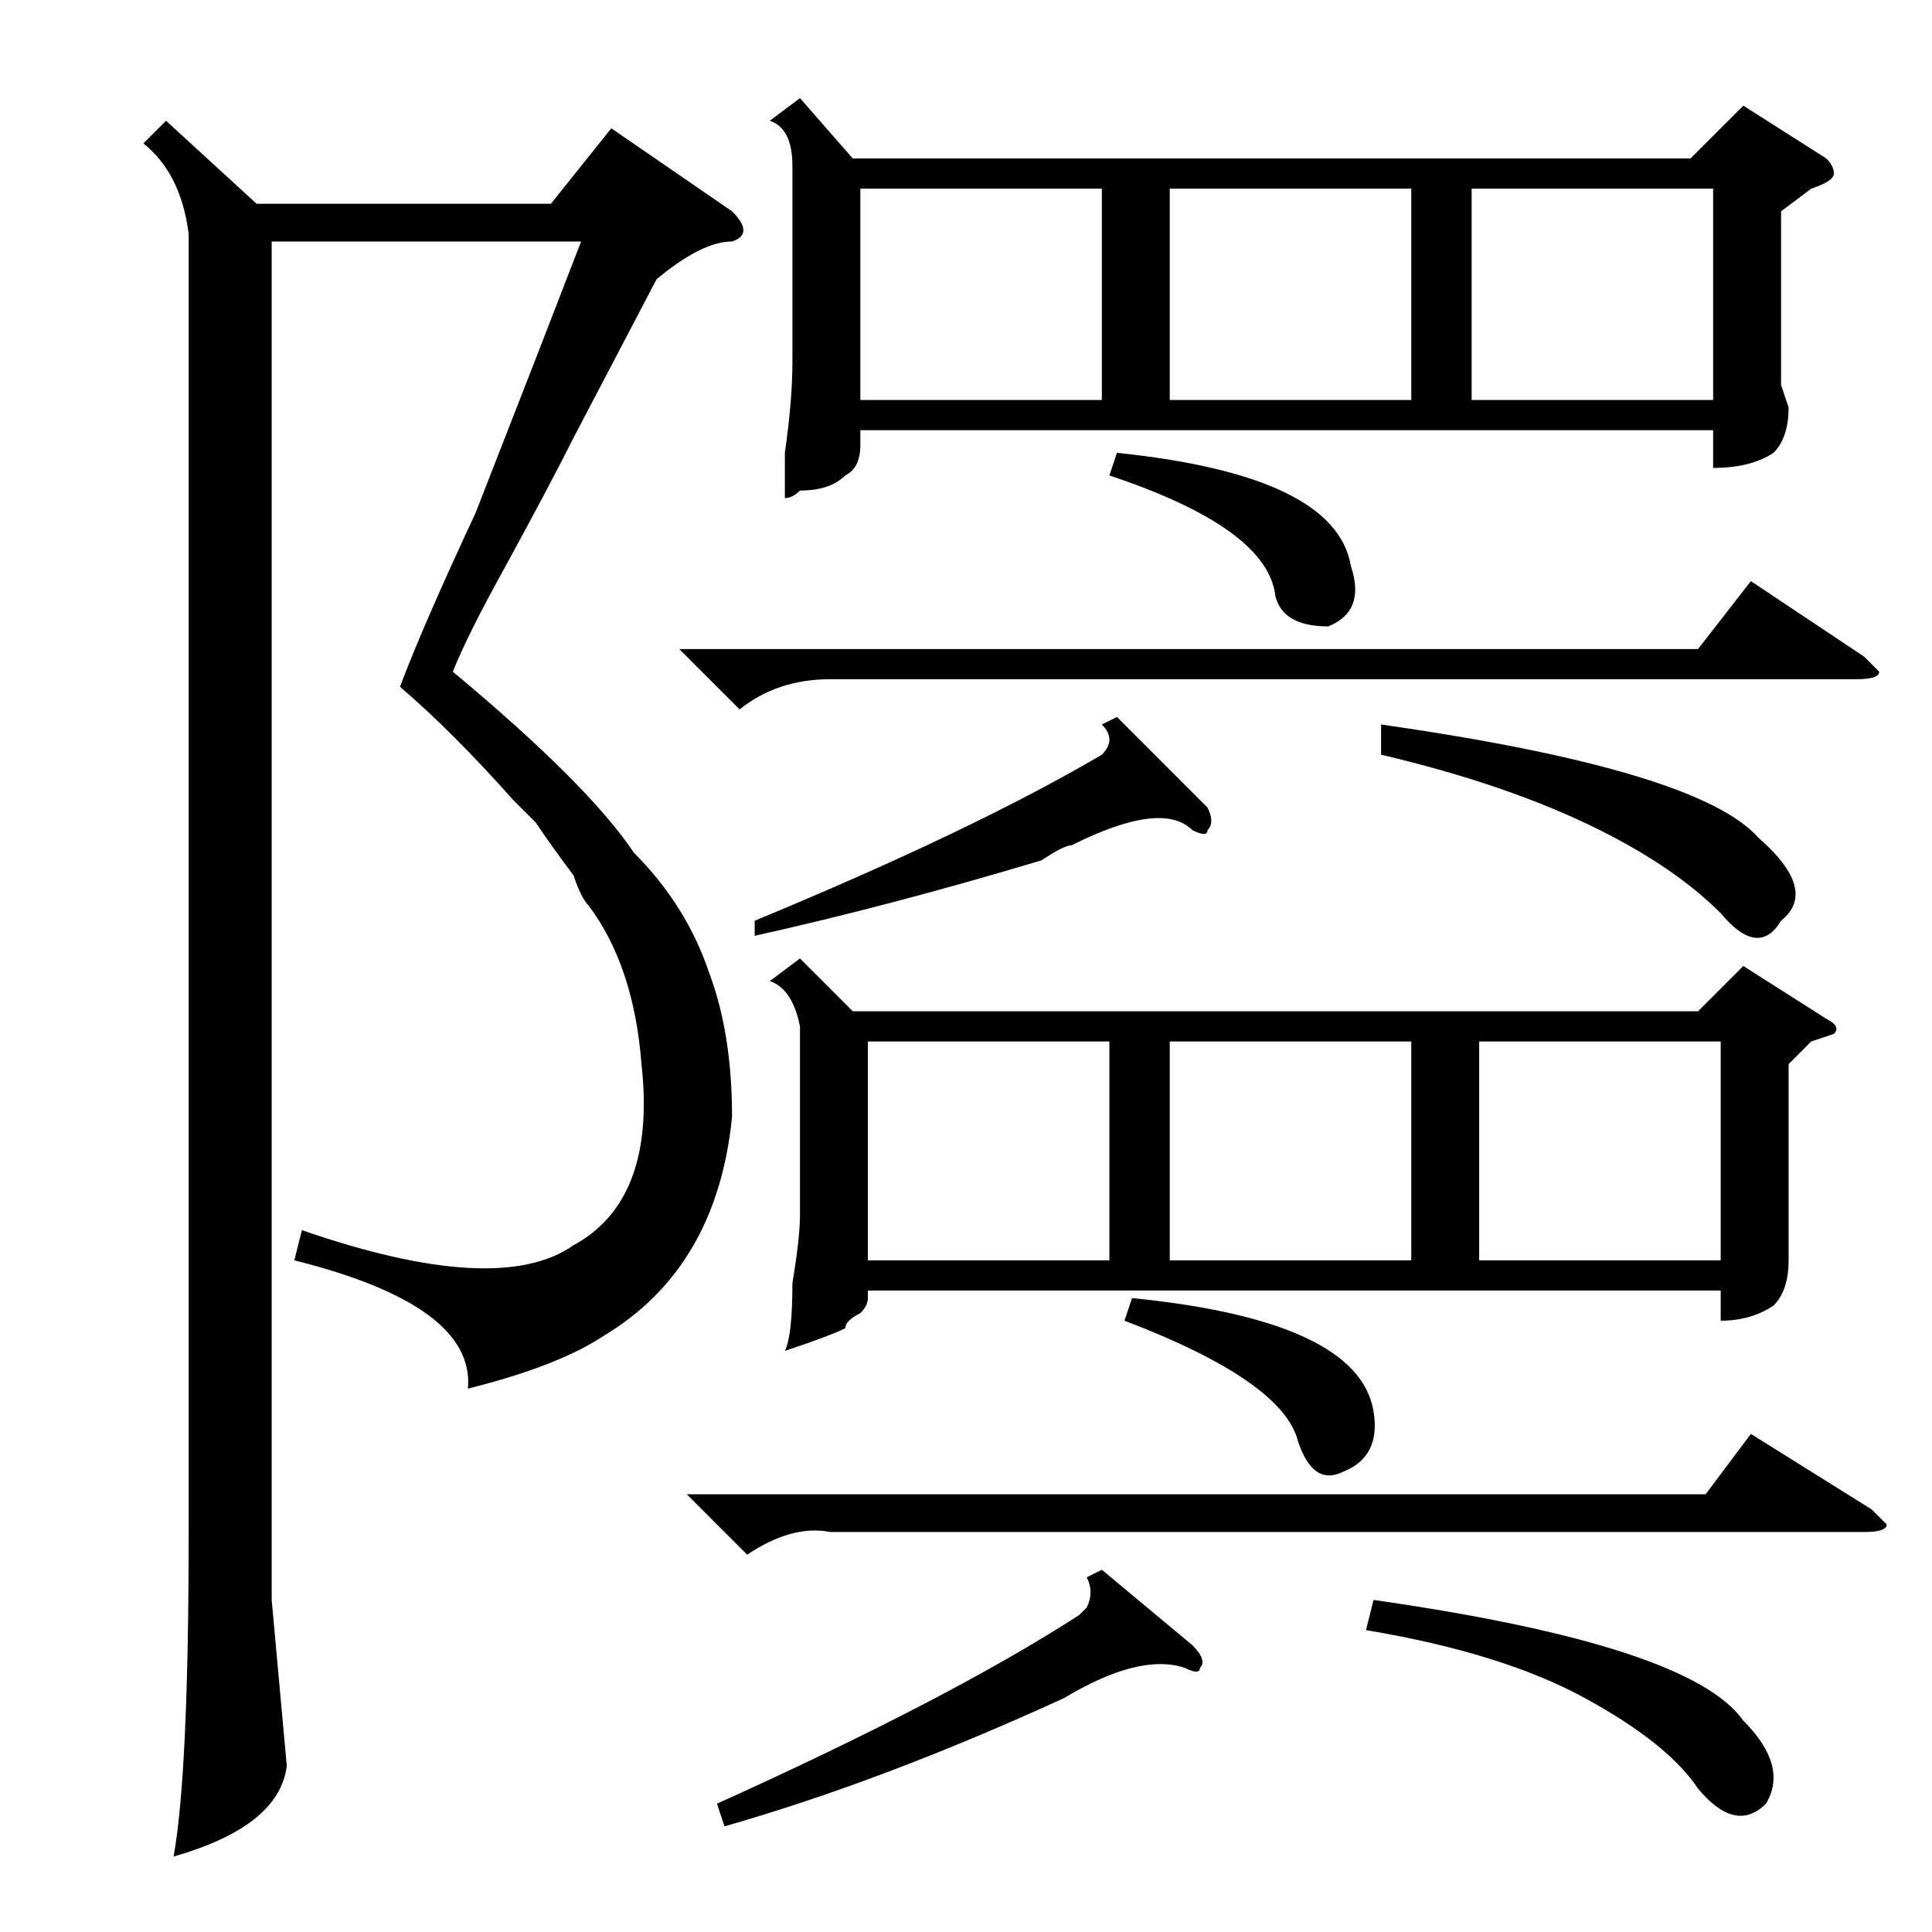 <?xml version="1.0" standalone="no"?>
<!DOCTYPE svg PUBLIC "-//W3C//DTD SVG 1.1//EN" "http://www.w3.org/Graphics/SVG/1.1/DTD/svg11.dtd" >
<svg xmlns="http://www.w3.org/2000/svg" xmlns:xlink="http://www.w3.org/1999/xlink" version="1.1" viewBox="0 -52 256 256">
  <g transform="matrix(1 0 0 -1 0 204)">
   <path fill="currentColor"
d="M87 219l-11 -21q-3 -6 -9 -17q-5 -9 -7 -14q18 -15 24 -24q7 -7 10 -16q3 -8 3 -19q-2 -20 -17 -29q-6 -4 -18 -7q1 11 -23 17l1 4q26 -9 36 -2q11 6 9 24q-1 13 -7 21q-1 1 -2 4q-3 4 -5 7l-3 3q-8 9 -15 15q3 8 10 23q9 23 14 36h-41v-180l2 -22q-1 -8 -15 -12
q2 11 2 43v172q-1 8 -6 12l3 3l12 -11h39l8 10l16 -11q3 -3 0 -4q-4 0 -10 -5zM90 170h135l7 9l15 -10l2 -2q0 -1 -3 -1h-136q-7 0 -12 -4zM183 160q42 -6 50 -15q8 -7 3 -11q-3 -5 -8 1q-6 6 -16 11q-12 6 -29 10v4zM148 161l12 -12q1 -2 0 -3q0 -1 -2 0q-4 4 -16 -2
q-1 0 -4 -2q-20 -6 -38 -10v2q29 12 46 22q2 2 0 4zM147 193l1 3q29 -3 31 -15q2 -6 -3 -8q-6 0 -7 4q-1 9 -22 16zM91 58h135l6 8l16 -10l2 -2q0 -1 -3 -1h-137q-5 1 -11 -3zM182 44q42 -6 49 -16q6 -6 3 -11q-4 -4 -9 2q-4 6 -15 12t-29 9zM146 48l12 -10q2 -2 1 -3
q0 -1 -2 0q-6 2 -16 -4q-24 -11 -45 -17l-1 3q31 14 48 25l1 1q1 2 0 4zM149 81l1 3q30 -3 32 -15q1 -6 -4 -8q-4 -2 -6 4q-2 8 -23 16zM106 243l7 -8h111l7 7l11 -7q1 -1 1 -2t-3 -2l-4 -3v-23l1 -3q0 -4 -2 -6q-3 -2 -8 -2v5h-113v-2q0 -3 -2 -4q-2 -2 -6 -2q-1 -1 -2 -1
v6q1 7 1 12v26q0 5 -3 6zM227 231h-32v-28h32v28zM155 231v-28h32v28h-32zM114 231v-28h32v28h-32zM106 129l7 -7h112l6 6l11 -7q2 -1 1 -2l-3 -1l-3 -3v-22v-4q0 -4 -2 -6q-3 -2 -7 -2v4h-113v-1q0 -1 -1 -2q-2 -1 -2 -2q-2 -1 -8 -3q1 2 1 9q1 6 1 9v25q-1 5 -4 6z
M228 118h-32v-29h32v29zM155 118v-29h32v29h-32zM115 118v-29h32v29h-32z" />
  </g>

</svg>
